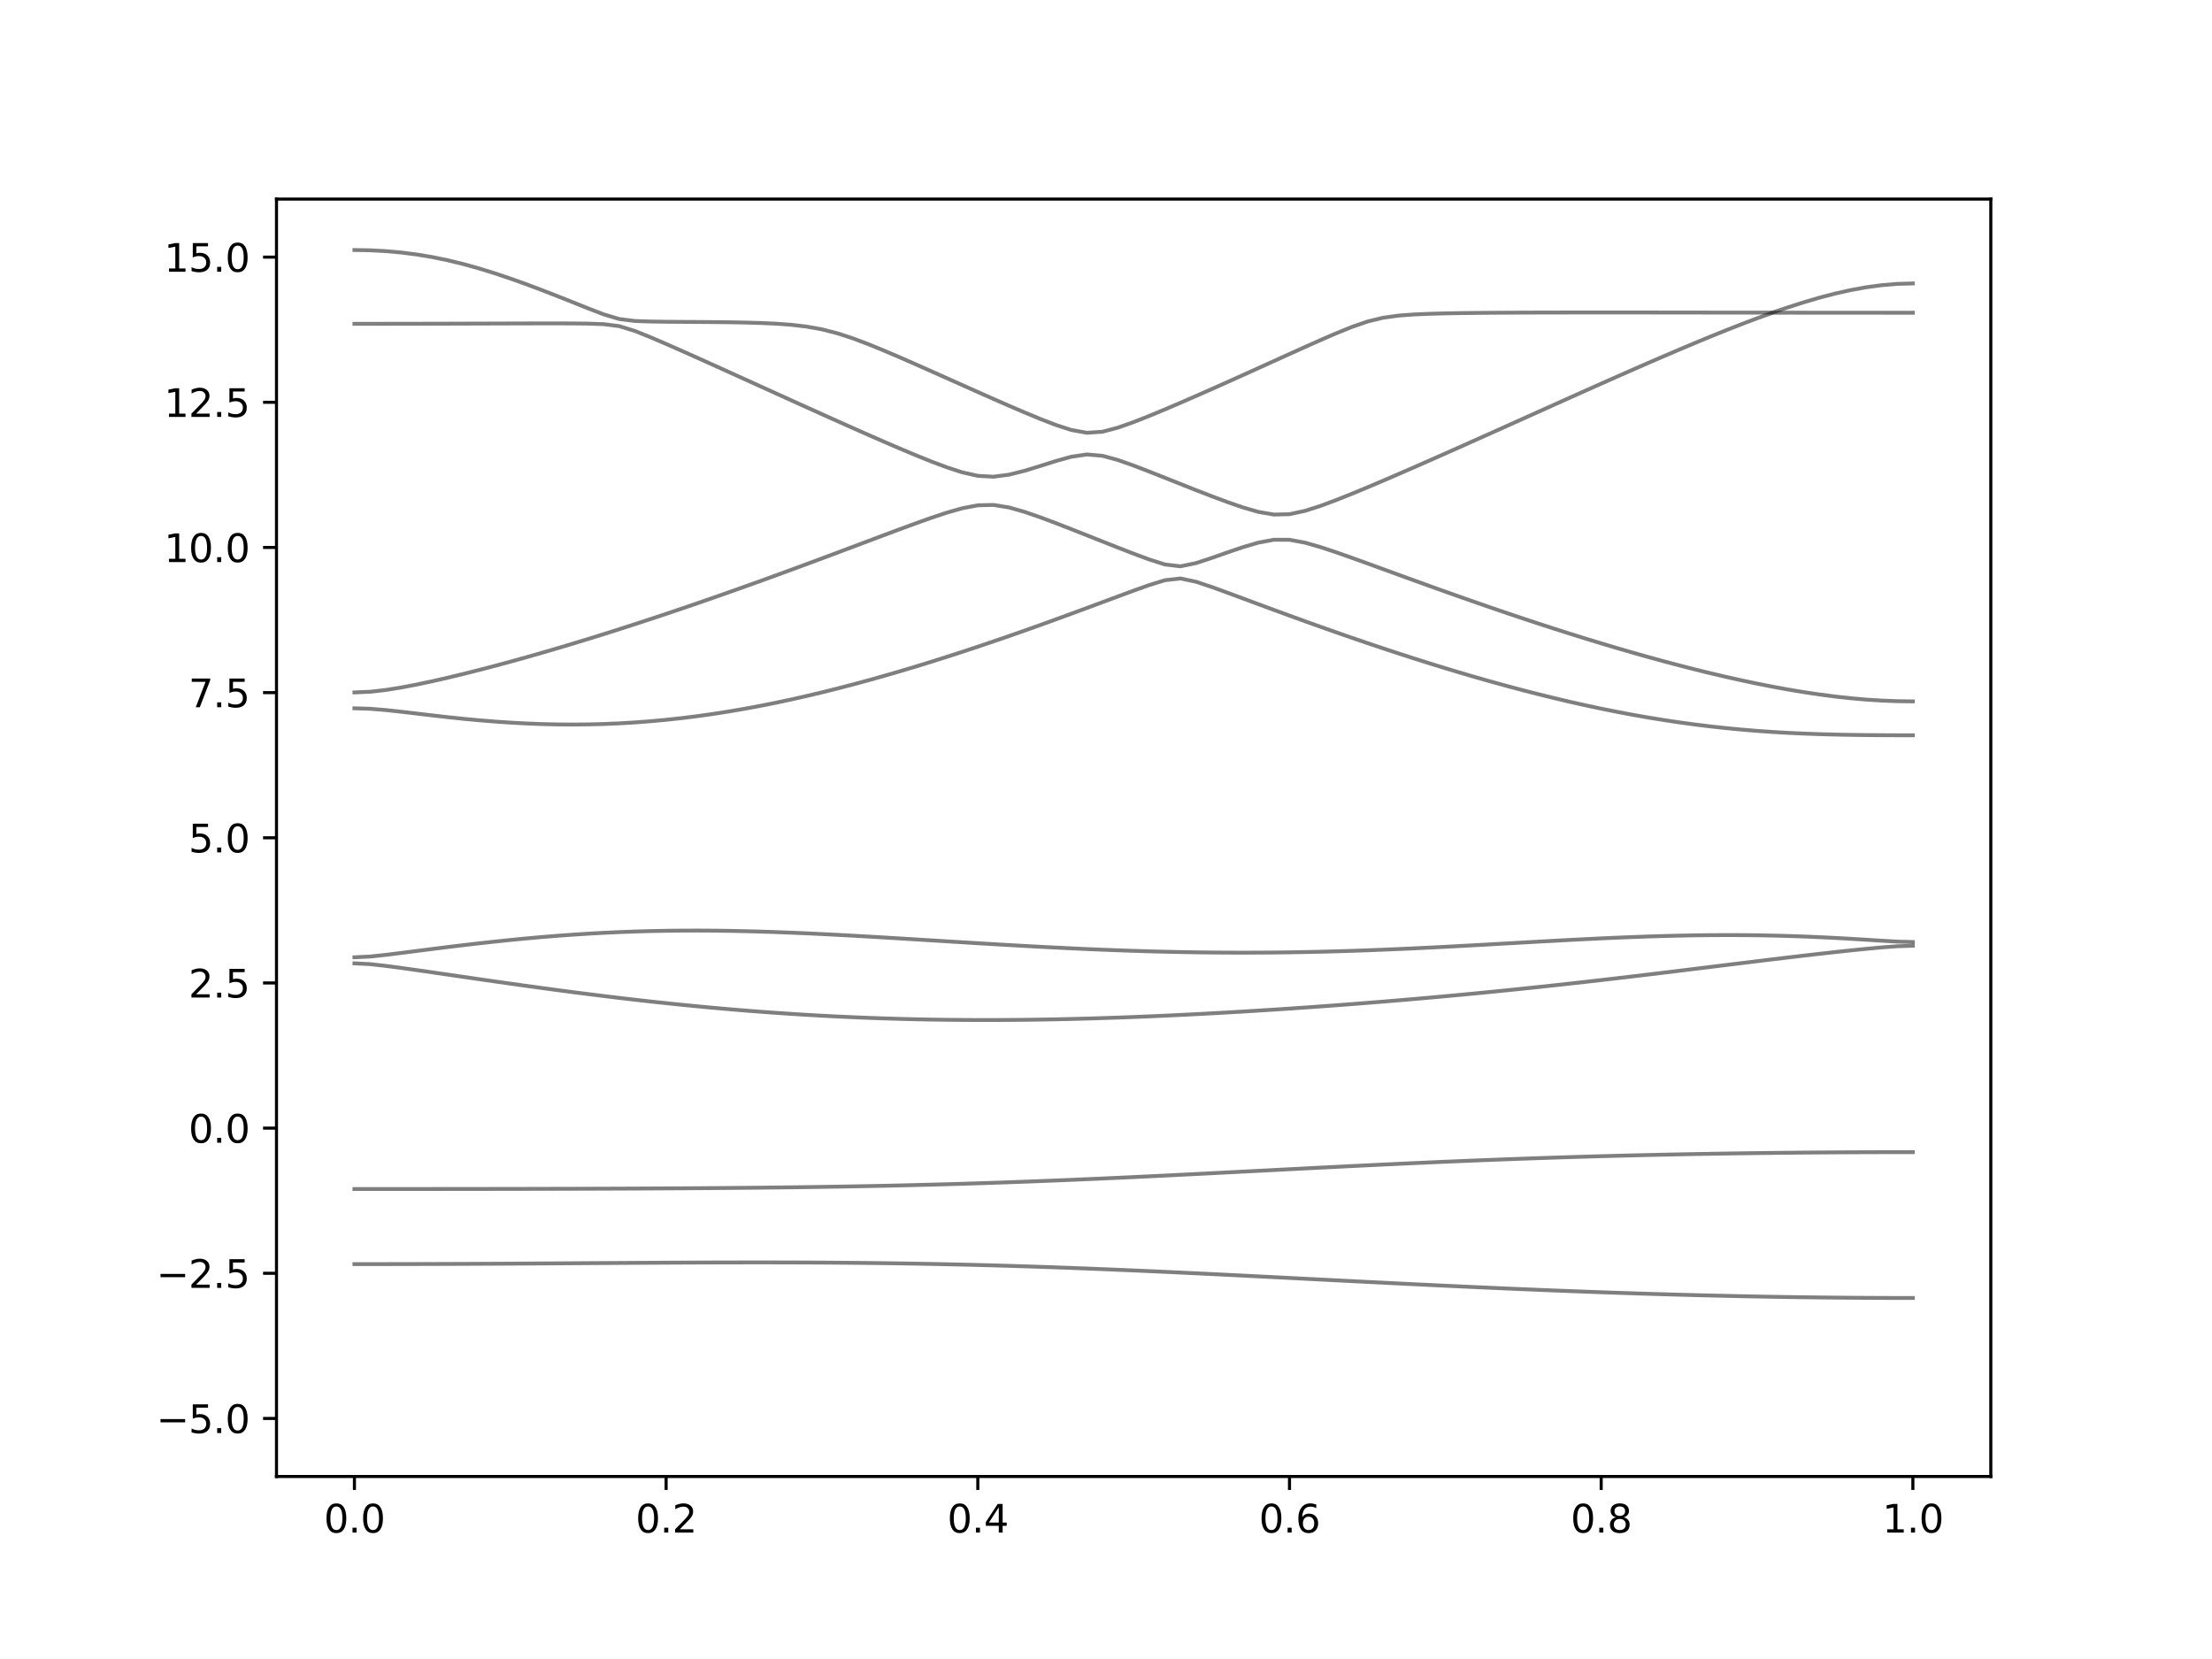 <?xml version="1.0" encoding="utf-8" standalone="no"?>
<!DOCTYPE svg PUBLIC "-//W3C//DTD SVG 1.1//EN"
  "http://www.w3.org/Graphics/SVG/1.1/DTD/svg11.dtd">
<svg xmlns:xlink="http://www.w3.org/1999/xlink" width="576pt" height="432pt" viewBox="0 0 576 432" xmlns="http://www.w3.org/2000/svg" version="1.1">
 <defs>
  <style type="text/css">*{stroke-linejoin: round; stroke-linecap: butt}</style>
 </defs>
 <g id="figure_1">
  <g id="patch_1">
   <path d="M 0 432 
L 576 432 
L 576 0 
L 0 0 
z
" style="fill: #ffffff"/>
  </g>
  <g id="axes_1">
   <g id="patch_2">
    <path d="M 72 384.48 
L 518.4 384.48 
L 518.4 51.84 
L 72 51.84 
z
" style="fill: #ffffff"/>
   </g>
   <g id="matplotlib.axis_1">
    <g id="xtick_1">
     <g id="line2d_1">
      <defs>
       <path id="mc659aa92b6" d="M 0 0 
L 0 3.5 
" style="stroke: #000000; stroke-width: 0.8"/>
      </defs>
      <g>
       <use xlink:href="#mc659aa92b6" x="92.291" y="384.48" style="stroke: #000000; stroke-width: 0.8"/>
      </g>
     </g>
     <g id="text_1">
      <!-- 0.0 -->
      <g transform="translate(84.339 399.078) scale(0.1 -0.1)">
       <defs>
        <path id="DejaVuSans-30" d="M 2034 4250 
Q 1547 4250 1301 3770 
Q 1056 3291 1056 2328 
Q 1056 1369 1301 889 
Q 1547 409 2034 409 
Q 2525 409 2770 889 
Q 3016 1369 3016 2328 
Q 3016 3291 2770 3770 
Q 2525 4250 2034 4250 
z
M 2034 4750 
Q 2819 4750 3233 4129 
Q 3647 3509 3647 2328 
Q 3647 1150 3233 529 
Q 2819 -91 2034 -91 
Q 1250 -91 836 529 
Q 422 1150 422 2328 
Q 422 3509 836 4129 
Q 1250 4750 2034 4750 
z
" transform="scale(0.016)"/>
        <path id="DejaVuSans-2e" d="M 684 794 
L 1344 794 
L 1344 0 
L 684 0 
L 684 794 
z
" transform="scale(0.016)"/>
       </defs>
       <use xlink:href="#DejaVuSans-30"/>
       <use xlink:href="#DejaVuSans-2e" x="63.623"/>
       <use xlink:href="#DejaVuSans-30" x="95.41"/>
      </g>
     </g>
    </g>
    <g id="xtick_2">
     <g id="line2d_2">
      <g>
       <use xlink:href="#mc659aa92b6" x="173.455" y="384.48" style="stroke: #000000; stroke-width: 0.8"/>
      </g>
     </g>
     <g id="text_2">
      <!-- 0.2 -->
      <g transform="translate(165.503 399.078) scale(0.1 -0.1)">
       <defs>
        <path id="DejaVuSans-32" d="M 1228 531 
L 3431 531 
L 3431 0 
L 469 0 
L 469 531 
Q 828 903 1448 1529 
Q 2069 2156 2228 2338 
Q 2531 2678 2651 2914 
Q 2772 3150 2772 3378 
Q 2772 3750 2511 3984 
Q 2250 4219 1831 4219 
Q 1534 4219 1204 4116 
Q 875 4013 500 3803 
L 500 4441 
Q 881 4594 1212 4672 
Q 1544 4750 1819 4750 
Q 2544 4750 2975 4387 
Q 3406 4025 3406 3419 
Q 3406 3131 3298 2873 
Q 3191 2616 2906 2266 
Q 2828 2175 2409 1742 
Q 1991 1309 1228 531 
z
" transform="scale(0.016)"/>
       </defs>
       <use xlink:href="#DejaVuSans-30"/>
       <use xlink:href="#DejaVuSans-2e" x="63.623"/>
       <use xlink:href="#DejaVuSans-32" x="95.41"/>
      </g>
     </g>
    </g>
    <g id="xtick_3">
     <g id="line2d_3">
      <g>
       <use xlink:href="#mc659aa92b6" x="254.618" y="384.48" style="stroke: #000000; stroke-width: 0.8"/>
      </g>
     </g>
     <g id="text_3">
      <!-- 0.4 -->
      <g transform="translate(246.667 399.078) scale(0.1 -0.1)">
       <defs>
        <path id="DejaVuSans-34" d="M 2419 4116 
L 825 1625 
L 2419 1625 
L 2419 4116 
z
M 2253 4666 
L 3047 4666 
L 3047 1625 
L 3713 1625 
L 3713 1100 
L 3047 1100 
L 3047 0 
L 2419 0 
L 2419 1100 
L 313 1100 
L 313 1709 
L 2253 4666 
z
" transform="scale(0.016)"/>
       </defs>
       <use xlink:href="#DejaVuSans-30"/>
       <use xlink:href="#DejaVuSans-2e" x="63.623"/>
       <use xlink:href="#DejaVuSans-34" x="95.41"/>
      </g>
     </g>
    </g>
    <g id="xtick_4">
     <g id="line2d_4">
      <g>
       <use xlink:href="#mc659aa92b6" x="335.782" y="384.48" style="stroke: #000000; stroke-width: 0.8"/>
      </g>
     </g>
     <g id="text_4">
      <!-- 0.6 -->
      <g transform="translate(327.83 399.078) scale(0.1 -0.1)">
       <defs>
        <path id="DejaVuSans-36" d="M 2113 2584 
Q 1688 2584 1439 2293 
Q 1191 2003 1191 1497 
Q 1191 994 1439 701 
Q 1688 409 2113 409 
Q 2538 409 2786 701 
Q 3034 994 3034 1497 
Q 3034 2003 2786 2293 
Q 2538 2584 2113 2584 
z
M 3366 4563 
L 3366 3988 
Q 3128 4100 2886 4159 
Q 2644 4219 2406 4219 
Q 1781 4219 1451 3797 
Q 1122 3375 1075 2522 
Q 1259 2794 1537 2939 
Q 1816 3084 2150 3084 
Q 2853 3084 3261 2657 
Q 3669 2231 3669 1497 
Q 3669 778 3244 343 
Q 2819 -91 2113 -91 
Q 1303 -91 875 529 
Q 447 1150 447 2328 
Q 447 3434 972 4092 
Q 1497 4750 2381 4750 
Q 2619 4750 2861 4703 
Q 3103 4656 3366 4563 
z
" transform="scale(0.016)"/>
       </defs>
       <use xlink:href="#DejaVuSans-30"/>
       <use xlink:href="#DejaVuSans-2e" x="63.623"/>
       <use xlink:href="#DejaVuSans-36" x="95.41"/>
      </g>
     </g>
    </g>
    <g id="xtick_5">
     <g id="line2d_5">
      <g>
       <use xlink:href="#mc659aa92b6" x="416.945" y="384.48" style="stroke: #000000; stroke-width: 0.8"/>
      </g>
     </g>
     <g id="text_5">
      <!-- 0.8 -->
      <g transform="translate(408.994 399.078) scale(0.1 -0.1)">
       <defs>
        <path id="DejaVuSans-38" d="M 2034 2216 
Q 1584 2216 1326 1975 
Q 1069 1734 1069 1313 
Q 1069 891 1326 650 
Q 1584 409 2034 409 
Q 2484 409 2743 651 
Q 3003 894 3003 1313 
Q 3003 1734 2745 1975 
Q 2488 2216 2034 2216 
z
M 1403 2484 
Q 997 2584 770 2862 
Q 544 3141 544 3541 
Q 544 4100 942 4425 
Q 1341 4750 2034 4750 
Q 2731 4750 3128 4425 
Q 3525 4100 3525 3541 
Q 3525 3141 3298 2862 
Q 3072 2584 2669 2484 
Q 3125 2378 3379 2068 
Q 3634 1759 3634 1313 
Q 3634 634 3220 271 
Q 2806 -91 2034 -91 
Q 1263 -91 848 271 
Q 434 634 434 1313 
Q 434 1759 690 2068 
Q 947 2378 1403 2484 
z
M 1172 3481 
Q 1172 3119 1398 2916 
Q 1625 2713 2034 2713 
Q 2441 2713 2670 2916 
Q 2900 3119 2900 3481 
Q 2900 3844 2670 4047 
Q 2441 4250 2034 4250 
Q 1625 4250 1398 4047 
Q 1172 3844 1172 3481 
z
" transform="scale(0.016)"/>
       </defs>
       <use xlink:href="#DejaVuSans-30"/>
       <use xlink:href="#DejaVuSans-2e" x="63.623"/>
       <use xlink:href="#DejaVuSans-38" x="95.41"/>
      </g>
     </g>
    </g>
    <g id="xtick_6">
     <g id="line2d_6">
      <g>
       <use xlink:href="#mc659aa92b6" x="498.109" y="384.48" style="stroke: #000000; stroke-width: 0.8"/>
      </g>
     </g>
     <g id="text_6">
      <!-- 1.0 -->
      <g transform="translate(490.158 399.078) scale(0.1 -0.1)">
       <defs>
        <path id="DejaVuSans-31" d="M 794 531 
L 1825 531 
L 1825 4091 
L 703 3866 
L 703 4441 
L 1819 4666 
L 2450 4666 
L 2450 531 
L 3481 531 
L 3481 0 
L 794 0 
L 794 531 
z
" transform="scale(0.016)"/>
       </defs>
       <use xlink:href="#DejaVuSans-31"/>
       <use xlink:href="#DejaVuSans-2e" x="63.623"/>
       <use xlink:href="#DejaVuSans-30" x="95.41"/>
      </g>
     </g>
    </g>
   </g>
   <g id="matplotlib.axis_2">
    <g id="ytick_1">
     <g id="line2d_7">
      <defs>
       <path id="m668c62c300" d="M 0 0 
L -3.5 0 
" style="stroke: #000000; stroke-width: 0.8"/>
      </defs>
      <g>
       <use xlink:href="#m668c62c300" x="72" y="369.36" style="stroke: #000000; stroke-width: 0.8"/>
      </g>
     </g>
     <g id="text_7">
      <!-- −5.0 -->
      <g transform="translate(40.717 373.159) scale(0.1 -0.1)">
       <defs>
        <path id="DejaVuSans-2212" d="M 678 2272 
L 4684 2272 
L 4684 1741 
L 678 1741 
L 678 2272 
z
" transform="scale(0.016)"/>
        <path id="DejaVuSans-35" d="M 691 4666 
L 3169 4666 
L 3169 4134 
L 1269 4134 
L 1269 2991 
Q 1406 3038 1543 3061 
Q 1681 3084 1819 3084 
Q 2600 3084 3056 2656 
Q 3513 2228 3513 1497 
Q 3513 744 3044 326 
Q 2575 -91 1722 -91 
Q 1428 -91 1123 -41 
Q 819 9 494 109 
L 494 744 
Q 775 591 1075 516 
Q 1375 441 1709 441 
Q 2250 441 2565 725 
Q 2881 1009 2881 1497 
Q 2881 1984 2565 2268 
Q 2250 2553 1709 2553 
Q 1456 2553 1204 2497 
Q 953 2441 691 2322 
L 691 4666 
z
" transform="scale(0.016)"/>
       </defs>
       <use xlink:href="#DejaVuSans-2212"/>
       <use xlink:href="#DejaVuSans-35" x="83.789"/>
       <use xlink:href="#DejaVuSans-2e" x="147.412"/>
       <use xlink:href="#DejaVuSans-30" x="179.199"/>
      </g>
     </g>
    </g>
    <g id="ytick_2">
     <g id="line2d_8">
      <g>
       <use xlink:href="#m668c62c300" x="72" y="331.56" style="stroke: #000000; stroke-width: 0.8"/>
      </g>
     </g>
     <g id="text_8">
      <!-- −2.5 -->
      <g transform="translate(40.717 335.359) scale(0.1 -0.1)">
       <use xlink:href="#DejaVuSans-2212"/>
       <use xlink:href="#DejaVuSans-32" x="83.789"/>
       <use xlink:href="#DejaVuSans-2e" x="147.412"/>
       <use xlink:href="#DejaVuSans-35" x="179.199"/>
      </g>
     </g>
    </g>
    <g id="ytick_3">
     <g id="line2d_9">
      <g>
       <use xlink:href="#m668c62c300" x="72" y="293.76" style="stroke: #000000; stroke-width: 0.8"/>
      </g>
     </g>
     <g id="text_9">
      <!-- 0.0 -->
      <g transform="translate(49.097 297.559) scale(0.1 -0.1)">
       <use xlink:href="#DejaVuSans-30"/>
       <use xlink:href="#DejaVuSans-2e" x="63.623"/>
       <use xlink:href="#DejaVuSans-30" x="95.41"/>
      </g>
     </g>
    </g>
    <g id="ytick_4">
     <g id="line2d_10">
      <g>
       <use xlink:href="#m668c62c300" x="72" y="255.96" style="stroke: #000000; stroke-width: 0.8"/>
      </g>
     </g>
     <g id="text_10">
      <!-- 2.5 -->
      <g transform="translate(49.097 259.759) scale(0.1 -0.1)">
       <use xlink:href="#DejaVuSans-32"/>
       <use xlink:href="#DejaVuSans-2e" x="63.623"/>
       <use xlink:href="#DejaVuSans-35" x="95.41"/>
      </g>
     </g>
    </g>
    <g id="ytick_5">
     <g id="line2d_11">
      <g>
       <use xlink:href="#m668c62c300" x="72" y="218.16" style="stroke: #000000; stroke-width: 0.8"/>
      </g>
     </g>
     <g id="text_11">
      <!-- 5.0 -->
      <g transform="translate(49.097 221.959) scale(0.1 -0.1)">
       <use xlink:href="#DejaVuSans-35"/>
       <use xlink:href="#DejaVuSans-2e" x="63.623"/>
       <use xlink:href="#DejaVuSans-30" x="95.41"/>
      </g>
     </g>
    </g>
    <g id="ytick_6">
     <g id="line2d_12">
      <g>
       <use xlink:href="#m668c62c300" x="72" y="180.36" style="stroke: #000000; stroke-width: 0.8"/>
      </g>
     </g>
     <g id="text_12">
      <!-- 7.5 -->
      <g transform="translate(49.097 184.159) scale(0.1 -0.1)">
       <defs>
        <path id="DejaVuSans-37" d="M 525 4666 
L 3525 4666 
L 3525 4397 
L 1831 0 
L 1172 0 
L 2766 4134 
L 525 4134 
L 525 4666 
z
" transform="scale(0.016)"/>
       </defs>
       <use xlink:href="#DejaVuSans-37"/>
       <use xlink:href="#DejaVuSans-2e" x="63.623"/>
       <use xlink:href="#DejaVuSans-35" x="95.41"/>
      </g>
     </g>
    </g>
    <g id="ytick_7">
     <g id="line2d_13">
      <g>
       <use xlink:href="#m668c62c300" x="72" y="142.56" style="stroke: #000000; stroke-width: 0.8"/>
      </g>
     </g>
     <g id="text_13">
      <!-- 10.0 -->
      <g transform="translate(42.734 146.359) scale(0.1 -0.1)">
       <use xlink:href="#DejaVuSans-31"/>
       <use xlink:href="#DejaVuSans-30" x="63.623"/>
       <use xlink:href="#DejaVuSans-2e" x="127.246"/>
       <use xlink:href="#DejaVuSans-30" x="159.033"/>
      </g>
     </g>
    </g>
    <g id="ytick_8">
     <g id="line2d_14">
      <g>
       <use xlink:href="#m668c62c300" x="72" y="104.76" style="stroke: #000000; stroke-width: 0.8"/>
      </g>
     </g>
     <g id="text_14">
      <!-- 12.5 -->
      <g transform="translate(42.734 108.559) scale(0.1 -0.1)">
       <use xlink:href="#DejaVuSans-31"/>
       <use xlink:href="#DejaVuSans-32" x="63.623"/>
       <use xlink:href="#DejaVuSans-2e" x="127.246"/>
       <use xlink:href="#DejaVuSans-35" x="159.033"/>
      </g>
     </g>
    </g>
    <g id="ytick_9">
     <g id="line2d_15">
      <g>
       <use xlink:href="#m668c62c300" x="72" y="66.96" style="stroke: #000000; stroke-width: 0.8"/>
      </g>
     </g>
     <g id="text_15">
      <!-- 15.0 -->
      <g transform="translate(42.734 70.759) scale(0.1 -0.1)">
       <use xlink:href="#DejaVuSans-31"/>
       <use xlink:href="#DejaVuSans-35" x="63.623"/>
       <use xlink:href="#DejaVuSans-2e" x="127.246"/>
       <use xlink:href="#DejaVuSans-30" x="159.033"/>
      </g>
     </g>
    </g>
   </g>
   <g id="line2d_16">
    <path d="M 92.291 329.173 
L 96.349 329.171 
L 100.407 329.167 
L 104.465 329.16 
L 108.524 329.151 
L 112.582 329.139 
L 116.64 329.126 
L 120.698 329.109 
L 124.756 329.091 
L 128.815 329.071 
L 132.873 329.049 
L 136.931 329.026 
L 140.989 329.002 
L 145.047 328.976 
L 149.105 328.95 
L 153.164 328.923 
L 157.222 328.897 
L 161.28 328.872 
L 165.338 328.846 
L 169.396 328.823 
L 173.455 328.801 
L 177.513 328.781 
L 181.571 328.764 
L 185.629 328.749 
L 189.687 328.739 
L 193.745 328.733 
L 197.804 328.731 
L 201.862 328.734 
L 205.92 328.742 
L 209.978 328.757 
L 214.036 328.776 
L 218.095 328.804 
L 222.153 328.838 
L 226.211 328.881 
L 230.269 328.929 
L 234.327 328.987 
L 238.385 329.053 
L 242.444 329.127 
L 246.502 329.209 
L 250.56 329.3 
L 254.618 329.399 
L 258.676 329.507 
L 262.735 329.623 
L 266.793 329.747 
L 270.851 329.88 
L 274.909 330.019 
L 278.967 330.167 
L 283.025 330.322 
L 287.084 330.482 
L 291.142 330.65 
L 295.2 330.824 
L 299.258 331.002 
L 303.316 331.187 
L 307.375 331.374 
L 311.433 331.566 
L 315.491 331.763 
L 319.549 331.961 
L 323.607 332.162 
L 327.665 332.366 
L 331.724 332.57 
L 335.782 332.777 
L 339.84 332.983 
L 343.898 333.19 
L 347.956 333.397 
L 352.015 333.603 
L 356.073 333.807 
L 360.131 334.011 
L 364.189 334.212 
L 368.247 334.41 
L 372.305 334.607 
L 376.364 334.799 
L 380.422 334.989 
L 384.48 335.175 
L 388.538 335.357 
L 392.596 335.535 
L 396.655 335.707 
L 400.713 335.877 
L 404.771 336.04 
L 408.829 336.197 
L 412.887 336.35 
L 416.945 336.497 
L 421.004 336.637 
L 425.062 336.772 
L 429.12 336.9 
L 433.178 337.021 
L 437.236 337.136 
L 441.295 337.245 
L 445.353 337.346 
L 449.411 337.44 
L 453.469 337.528 
L 457.527 337.608 
L 461.585 337.681 
L 465.644 337.746 
L 469.702 337.803 
L 473.76 337.853 
L 477.818 337.895 
L 481.876 337.93 
L 485.935 337.957 
L 489.993 337.977 
L 494.051 337.989 
L 498.109 337.992 
" clip-path="url(#pd2dda7ab85)" style="fill: none; stroke: #000000; stroke-opacity: 0.5; stroke-linecap: square"/>
   </g>
   <g id="line2d_17">
    <path d="M 92.291 309.622 
L 96.349 309.621 
L 100.407 309.621 
L 104.465 309.619 
L 108.524 309.616 
L 112.582 309.613 
L 116.64 309.61 
L 120.698 309.606 
L 124.756 309.601 
L 128.815 309.595 
L 132.873 309.589 
L 136.931 309.582 
L 140.989 309.572 
L 145.047 309.563 
L 149.105 309.553 
L 153.164 309.541 
L 157.222 309.527 
L 161.28 309.512 
L 165.338 309.495 
L 169.396 309.476 
L 173.455 309.455 
L 177.513 309.432 
L 181.571 309.406 
L 185.629 309.377 
L 189.687 309.344 
L 193.745 309.308 
L 197.804 309.269 
L 201.862 309.225 
L 205.92 309.176 
L 209.978 309.123 
L 214.036 309.064 
L 218.095 308.999 
L 222.153 308.93 
L 226.211 308.853 
L 230.269 308.771 
L 234.327 308.682 
L 238.385 308.585 
L 242.444 308.482 
L 246.502 308.37 
L 250.56 308.254 
L 254.618 308.129 
L 258.676 307.995 
L 262.735 307.856 
L 266.793 307.71 
L 270.851 307.555 
L 274.909 307.395 
L 278.967 307.229 
L 283.025 307.057 
L 287.084 306.878 
L 291.142 306.695 
L 295.2 306.506 
L 299.258 306.313 
L 303.316 306.116 
L 307.375 305.915 
L 311.433 305.712 
L 315.491 305.507 
L 319.549 305.298 
L 323.607 305.089 
L 327.665 304.881 
L 331.724 304.672 
L 335.782 304.462 
L 339.84 304.255 
L 343.898 304.049 
L 347.956 303.845 
L 352.015 303.642 
L 356.073 303.444 
L 360.131 303.249 
L 364.189 303.059 
L 368.247 302.871 
L 372.305 302.69 
L 376.364 302.513 
L 380.422 302.342 
L 384.48 302.176 
L 388.538 302.016 
L 392.596 301.863 
L 396.655 301.715 
L 400.713 301.573 
L 404.771 301.438 
L 408.829 301.309 
L 412.887 301.188 
L 416.945 301.072 
L 421.004 300.963 
L 425.062 300.86 
L 429.12 300.765 
L 433.178 300.674 
L 437.236 300.591 
L 441.295 300.514 
L 445.353 300.443 
L 449.411 300.377 
L 453.469 300.318 
L 457.527 300.263 
L 461.585 300.215 
L 465.644 300.171 
L 469.702 300.133 
L 473.76 300.101 
L 477.818 300.074 
L 481.876 300.051 
L 485.935 300.035 
L 489.993 300.023 
L 494.051 300.015 
L 498.109 300.012 
" clip-path="url(#pd2dda7ab85)" style="fill: none; stroke: #000000; stroke-opacity: 0.5; stroke-linecap: square"/>
   </g>
   <g id="line2d_18">
    <path d="M 92.291 250.854 
L 96.349 251.058 
L 100.407 251.509 
L 104.465 252.047 
L 108.524 252.617 
L 112.582 253.202 
L 116.64 253.793 
L 120.698 254.384 
L 124.756 254.974 
L 128.815 255.558 
L 132.873 256.134 
L 136.931 256.702 
L 140.989 257.26 
L 145.047 257.808 
L 149.105 258.341 
L 153.164 258.862 
L 157.222 259.367 
L 161.28 259.856 
L 165.338 260.33 
L 169.396 260.786 
L 173.455 261.223 
L 177.513 261.642 
L 181.571 262.041 
L 185.629 262.421 
L 189.687 262.779 
L 193.745 263.118 
L 197.804 263.435 
L 201.862 263.732 
L 205.92 264.005 
L 209.978 264.258 
L 214.036 264.489 
L 218.095 264.698 
L 222.153 264.884 
L 226.211 265.05 
L 230.269 265.192 
L 234.327 265.315 
L 238.385 265.416 
L 242.444 265.496 
L 246.502 265.555 
L 250.56 265.594 
L 254.618 265.613 
L 258.676 265.613 
L 262.735 265.593 
L 266.793 265.555 
L 270.851 265.501 
L 274.909 265.428 
L 278.967 265.337 
L 283.025 265.232 
L 287.084 265.111 
L 291.142 264.975 
L 295.2 264.823 
L 299.258 264.659 
L 303.316 264.48 
L 307.375 264.29 
L 311.433 264.087 
L 315.491 263.872 
L 319.549 263.645 
L 323.607 263.408 
L 327.665 263.16 
L 331.724 262.902 
L 335.782 262.634 
L 339.84 262.356 
L 343.898 262.068 
L 347.956 261.771 
L 352.015 261.464 
L 356.073 261.146 
L 360.131 260.82 
L 364.189 260.482 
L 368.247 260.136 
L 372.305 259.781 
L 376.364 259.415 
L 380.422 259.038 
L 384.48 258.651 
L 388.538 258.255 
L 392.596 257.848 
L 396.655 257.431 
L 400.713 257.005 
L 404.771 256.569 
L 408.829 256.123 
L 412.887 255.67 
L 416.945 255.207 
L 421.004 254.737 
L 425.062 254.259 
L 429.12 253.775 
L 433.178 253.285 
L 437.236 252.791 
L 441.295 252.293 
L 445.353 251.794 
L 449.411 251.294 
L 453.469 250.795 
L 457.527 250.299 
L 461.585 249.806 
L 465.644 249.321 
L 469.702 248.843 
L 473.76 248.376 
L 477.818 247.922 
L 481.876 247.487 
L 485.935 247.077 
L 489.993 246.702 
L 494.051 246.4 
L 498.109 246.265 
" clip-path="url(#pd2dda7ab85)" style="fill: none; stroke: #000000; stroke-opacity: 0.5; stroke-linecap: square"/>
   </g>
   <g id="line2d_19">
    <path d="M 92.291 249.275 
L 96.349 249.079 
L 100.407 248.649 
L 104.465 248.147 
L 108.524 247.629 
L 112.582 247.11 
L 116.64 246.602 
L 120.698 246.111 
L 124.756 245.641 
L 128.815 245.193 
L 132.873 244.771 
L 136.931 244.378 
L 140.989 244.015 
L 145.047 243.686 
L 149.105 243.391 
L 153.164 243.129 
L 157.222 242.905 
L 161.28 242.718 
L 165.338 242.565 
L 169.396 242.45 
L 173.455 242.372 
L 177.513 242.328 
L 181.571 242.317 
L 185.629 242.338 
L 189.687 242.391 
L 193.745 242.471 
L 197.804 242.579 
L 201.862 242.71 
L 205.92 242.865 
L 209.978 243.038 
L 214.036 243.229 
L 218.095 243.435 
L 222.153 243.654 
L 226.211 243.884 
L 230.269 244.121 
L 234.327 244.366 
L 238.385 244.614 
L 242.444 244.865 
L 246.502 245.116 
L 250.56 245.367 
L 254.618 245.613 
L 258.676 245.855 
L 262.735 246.091 
L 266.793 246.319 
L 270.851 246.539 
L 274.909 246.747 
L 278.967 246.945 
L 283.025 247.13 
L 287.084 247.301 
L 291.142 247.457 
L 295.2 247.596 
L 299.258 247.72 
L 303.316 247.824 
L 307.375 247.912 
L 311.433 247.981 
L 315.491 248.031 
L 319.549 248.061 
L 323.607 248.07 
L 327.665 248.061 
L 331.724 248.033 
L 335.782 247.983 
L 339.84 247.915 
L 343.898 247.827 
L 347.956 247.721 
L 352.015 247.597 
L 356.073 247.457 
L 360.131 247.299 
L 364.189 247.128 
L 368.247 246.944 
L 372.305 246.749 
L 376.364 246.542 
L 380.422 246.327 
L 384.48 246.106 
L 388.538 245.881 
L 392.596 245.651 
L 396.655 245.423 
L 400.713 245.196 
L 404.771 244.972 
L 408.829 244.756 
L 412.887 244.55 
L 416.945 244.354 
L 421.004 244.172 
L 425.062 244.008 
L 429.12 243.862 
L 433.178 243.737 
L 437.236 243.636 
L 441.295 243.56 
L 445.353 243.512 
L 449.411 243.494 
L 453.469 243.504 
L 457.527 243.546 
L 461.585 243.621 
L 465.644 243.726 
L 469.702 243.864 
L 473.76 244.033 
L 477.818 244.231 
L 481.876 244.458 
L 485.935 244.705 
L 489.993 244.96 
L 494.051 245.193 
L 498.109 245.303 
" clip-path="url(#pd2dda7ab85)" style="fill: none; stroke: #000000; stroke-opacity: 0.5; stroke-linecap: square"/>
   </g>
   <g id="line2d_20">
    <path d="M 92.291 184.436 
L 96.349 184.563 
L 100.407 184.893 
L 104.465 185.333 
L 108.524 185.812 
L 112.582 186.293 
L 116.64 186.753 
L 120.698 187.178 
L 124.756 187.557 
L 128.815 187.888 
L 132.873 188.165 
L 136.931 188.384 
L 140.989 188.543 
L 145.047 188.638 
L 149.105 188.668 
L 153.164 188.632 
L 157.222 188.529 
L 161.28 188.358 
L 165.338 188.118 
L 169.396 187.811 
L 173.455 187.436 
L 177.513 186.995 
L 181.571 186.488 
L 185.629 185.917 
L 189.687 185.283 
L 193.745 184.589 
L 197.804 183.838 
L 201.862 183.029 
L 205.92 182.167 
L 209.978 181.252 
L 214.036 180.289 
L 218.095 179.277 
L 222.153 178.221 
L 226.211 177.123 
L 230.269 175.983 
L 234.327 174.803 
L 238.385 173.589 
L 242.444 172.339 
L 246.502 171.055 
L 250.56 169.741 
L 254.618 168.397 
L 258.676 167.026 
L 262.735 165.629 
L 266.793 164.206 
L 270.851 162.762 
L 274.909 161.297 
L 278.967 159.813 
L 283.025 158.317 
L 287.084 156.808 
L 291.142 155.297 
L 295.2 153.797 
L 299.258 152.349 
L 303.316 151.092 
L 307.375 150.631 
L 311.433 151.482 
L 315.491 152.839 
L 319.549 154.313 
L 323.607 155.816 
L 327.665 157.323 
L 331.724 158.822 
L 335.782 160.308 
L 339.84 161.779 
L 343.898 163.232 
L 347.956 164.664 
L 352.015 166.075 
L 356.073 167.463 
L 360.131 168.825 
L 364.189 170.162 
L 368.247 171.472 
L 372.305 172.755 
L 376.364 174.005 
L 380.422 175.225 
L 384.48 176.414 
L 388.538 177.566 
L 392.596 178.683 
L 396.655 179.763 
L 400.713 180.803 
L 404.771 181.801 
L 408.829 182.757 
L 412.887 183.667 
L 416.945 184.532 
L 421.004 185.348 
L 425.062 186.115 
L 429.12 186.828 
L 433.178 187.491 
L 437.236 188.1 
L 441.295 188.653 
L 445.353 189.152 
L 449.411 189.595 
L 453.469 189.984 
L 457.527 190.318 
L 461.585 190.602 
L 465.644 190.837 
L 469.702 191.024 
L 473.76 191.171 
L 477.818 191.281 
L 481.876 191.36 
L 485.935 191.413 
L 489.993 191.446 
L 494.051 191.464 
L 498.109 191.47 
" clip-path="url(#pd2dda7ab85)" style="fill: none; stroke: #000000; stroke-opacity: 0.5; stroke-linecap: square"/>
   </g>
   <g id="line2d_21">
    <path d="M 92.291 180.303 
L 96.349 180.133 
L 100.407 179.677 
L 104.465 179.026 
L 108.524 178.251 
L 112.582 177.389 
L 116.64 176.464 
L 120.698 175.485 
L 124.756 174.463 
L 128.815 173.403 
L 132.873 172.307 
L 136.931 171.181 
L 140.989 170.022 
L 145.047 168.836 
L 149.105 167.623 
L 153.164 166.385 
L 157.222 165.124 
L 161.28 163.837 
L 165.338 162.529 
L 169.396 161.2 
L 173.455 159.851 
L 177.513 158.481 
L 181.571 157.093 
L 185.629 155.687 
L 189.687 154.264 
L 193.745 152.823 
L 197.804 151.367 
L 201.862 149.898 
L 205.92 148.413 
L 209.978 146.916 
L 214.036 145.409 
L 218.095 143.892 
L 222.153 142.368 
L 226.211 140.841 
L 230.269 139.315 
L 234.327 137.8 
L 238.385 136.308 
L 242.444 134.862 
L 246.502 133.511 
L 250.56 132.351 
L 254.618 131.581 
L 258.676 131.485 
L 262.735 132.136 
L 266.793 133.287 
L 270.851 134.689 
L 274.909 136.21 
L 278.967 137.788 
L 283.025 139.392 
L 287.084 141.001 
L 291.142 142.604 
L 295.2 144.176 
L 299.258 145.682 
L 303.316 146.978 
L 307.375 147.466 
L 311.433 146.635 
L 315.491 145.301 
L 319.549 143.875 
L 323.607 142.496 
L 327.665 141.301 
L 331.724 140.546 
L 335.782 140.56 
L 339.84 141.313 
L 343.898 142.477 
L 347.956 143.824 
L 352.015 145.251 
L 356.073 146.713 
L 360.131 148.191 
L 364.189 149.671 
L 368.247 151.145 
L 372.305 152.61 
L 376.364 154.063 
L 380.422 155.501 
L 384.48 156.922 
L 388.538 158.327 
L 392.596 159.711 
L 396.655 161.073 
L 400.713 162.413 
L 404.771 163.731 
L 408.829 165.022 
L 412.887 166.289 
L 416.945 167.528 
L 421.004 168.739 
L 425.062 169.918 
L 429.12 171.066 
L 433.178 172.18 
L 437.236 173.257 
L 441.295 174.297 
L 445.353 175.295 
L 449.411 176.249 
L 453.469 177.156 
L 457.527 178.012 
L 461.585 178.813 
L 465.644 179.556 
L 469.702 180.231 
L 473.76 180.838 
L 477.818 181.369 
L 481.876 181.815 
L 485.935 182.17 
L 489.993 182.428 
L 494.051 182.587 
L 498.109 182.64 
" clip-path="url(#pd2dda7ab85)" style="fill: none; stroke: #000000; stroke-opacity: 0.5; stroke-linecap: square"/>
   </g>
   <g id="line2d_22">
    <path d="M 92.291 84.315 
L 96.349 84.315 
L 100.407 84.312 
L 104.465 84.306 
L 108.524 84.3 
L 112.582 84.291 
L 116.64 84.281 
L 120.698 84.269 
L 124.756 84.257 
L 128.815 84.245 
L 132.873 84.232 
L 136.931 84.221 
L 140.989 84.213 
L 145.047 84.212 
L 149.105 84.224 
L 153.164 84.271 
L 157.222 84.415 
L 161.28 84.933 
L 165.338 86.188 
L 169.396 87.821 
L 173.455 89.564 
L 177.513 91.353 
L 181.571 93.164 
L 185.629 94.991 
L 189.687 96.825 
L 193.745 98.664 
L 197.804 100.507 
L 201.862 102.348 
L 205.92 104.188 
L 209.978 106.024 
L 214.036 107.855 
L 218.095 109.676 
L 222.153 111.485 
L 226.211 113.28 
L 230.269 115.055 
L 234.327 116.802 
L 238.385 118.506 
L 242.444 120.145 
L 246.502 121.672 
L 250.56 122.992 
L 254.618 123.905 
L 258.676 124.135 
L 262.735 123.61 
L 266.793 122.591 
L 270.851 121.348 
L 274.909 120.064 
L 278.967 118.937 
L 283.025 118.338 
L 287.084 118.69 
L 291.142 119.798 
L 295.2 121.235 
L 299.258 122.795 
L 303.316 124.402 
L 307.375 126.02 
L 311.433 127.626 
L 315.491 129.2 
L 319.549 130.715 
L 323.607 132.117 
L 327.665 133.293 
L 331.724 133.991 
L 335.782 133.893 
L 339.84 133.025 
L 343.898 131.72 
L 347.956 130.207 
L 352.015 128.586 
L 356.073 126.905 
L 360.131 125.183 
L 364.189 123.435 
L 368.247 121.666 
L 372.305 119.882 
L 376.364 118.085 
L 380.422 116.28 
L 384.48 114.467 
L 388.538 112.648 
L 392.596 110.826 
L 396.655 109.003 
L 400.713 107.178 
L 404.771 105.354 
L 408.829 103.534 
L 412.887 101.716 
L 416.945 99.908 
L 421.004 98.107 
L 425.062 96.317 
L 429.12 94.542 
L 433.178 92.785 
L 437.236 91.051 
L 441.295 89.341 
L 445.353 87.664 
L 449.411 86.023 
L 453.469 84.43 
L 457.527 82.89 
L 461.585 81.456 
L 465.644 81.421 
L 469.702 81.424 
L 473.76 81.428 
L 477.818 81.431 
L 481.876 81.434 
L 485.935 81.436 
L 489.993 81.437 
L 494.051 81.439 
L 498.109 81.439 
" clip-path="url(#pd2dda7ab85)" style="fill: none; stroke: #000000; stroke-opacity: 0.5; stroke-linecap: square"/>
   </g>
   <g id="line2d_23">
    <path d="M 92.291 65.105 
L 96.349 65.176 
L 100.407 65.391 
L 104.465 65.752 
L 108.524 66.271 
L 112.582 66.948 
L 116.64 67.786 
L 120.698 68.776 
L 124.756 69.907 
L 128.815 71.162 
L 132.873 72.523 
L 136.931 73.971 
L 140.989 75.492 
L 145.047 77.069 
L 149.105 78.683 
L 153.164 80.305 
L 157.222 81.864 
L 161.28 83.079 
L 165.338 83.584 
L 169.396 83.731 
L 173.455 83.787 
L 177.513 83.816 
L 181.571 83.84 
L 185.629 83.87 
L 189.687 83.914 
L 193.745 83.985 
L 197.804 84.097 
L 201.862 84.277 
L 205.92 84.567 
L 209.978 85.034 
L 214.036 85.762 
L 218.095 86.803 
L 222.153 88.131 
L 226.211 89.663 
L 230.269 91.324 
L 234.327 93.059 
L 238.385 94.838 
L 242.444 96.641 
L 246.502 98.453 
L 250.56 100.268 
L 254.618 102.078 
L 258.676 103.875 
L 262.735 105.652 
L 266.793 107.394 
L 270.851 109.077 
L 274.909 110.648 
L 278.967 111.968 
L 283.025 112.695 
L 287.084 112.42 
L 291.142 111.346 
L 295.2 109.907 
L 299.258 108.306 
L 303.316 106.621 
L 307.375 104.887 
L 311.433 103.119 
L 315.491 101.328 
L 319.549 99.516 
L 323.607 97.693 
L 327.665 95.859 
L 331.724 94.02 
L 335.782 92.18 
L 339.84 90.349 
L 343.898 88.541 
L 347.956 86.784 
L 352.015 85.139 
L 356.073 83.734 
L 360.131 82.744 
L 364.189 82.18 
L 368.247 81.879 
L 372.305 81.707 
L 376.364 81.601 
L 380.422 81.53 
L 384.48 81.481 
L 388.538 81.446 
L 392.596 81.421 
L 396.655 81.403 
L 400.713 81.389 
L 404.771 81.38 
L 408.829 81.375 
L 412.887 81.372 
L 416.945 81.371 
L 421.004 81.371 
L 425.062 81.372 
L 429.12 81.375 
L 433.178 81.38 
L 437.236 81.384 
L 441.295 81.389 
L 445.353 81.394 
L 449.411 81.4 
L 453.469 81.404 
L 457.527 81.409 
L 461.585 81.374 
L 465.644 80.018 
L 469.702 78.714 
L 473.76 77.521 
L 477.818 76.458 
L 481.876 75.545 
L 485.935 74.806 
L 489.993 74.258 
L 494.051 73.923 
L 498.109 73.809 
" clip-path="url(#pd2dda7ab85)" style="fill: none; stroke: #000000; stroke-opacity: 0.5; stroke-linecap: square"/>
   </g>
   <g id="patch_3">
    <path d="M 72 384.48 
L 72 51.84 
" style="fill: none; stroke: #000000; stroke-width: 0.8; stroke-linejoin: miter; stroke-linecap: square"/>
   </g>
   <g id="patch_4">
    <path d="M 518.4 384.48 
L 518.4 51.84 
" style="fill: none; stroke: #000000; stroke-width: 0.8; stroke-linejoin: miter; stroke-linecap: square"/>
   </g>
   <g id="patch_5">
    <path d="M 72 384.48 
L 518.4 384.48 
" style="fill: none; stroke: #000000; stroke-width: 0.8; stroke-linejoin: miter; stroke-linecap: square"/>
   </g>
   <g id="patch_6">
    <path d="M 72 51.84 
L 518.4 51.84 
" style="fill: none; stroke: #000000; stroke-width: 0.8; stroke-linejoin: miter; stroke-linecap: square"/>
   </g>
  </g>
 </g>
 <defs>
  <clipPath id="pd2dda7ab85">
   <rect x="72" y="51.84" width="446.4" height="332.64"/>
  </clipPath>
 </defs>
</svg>
